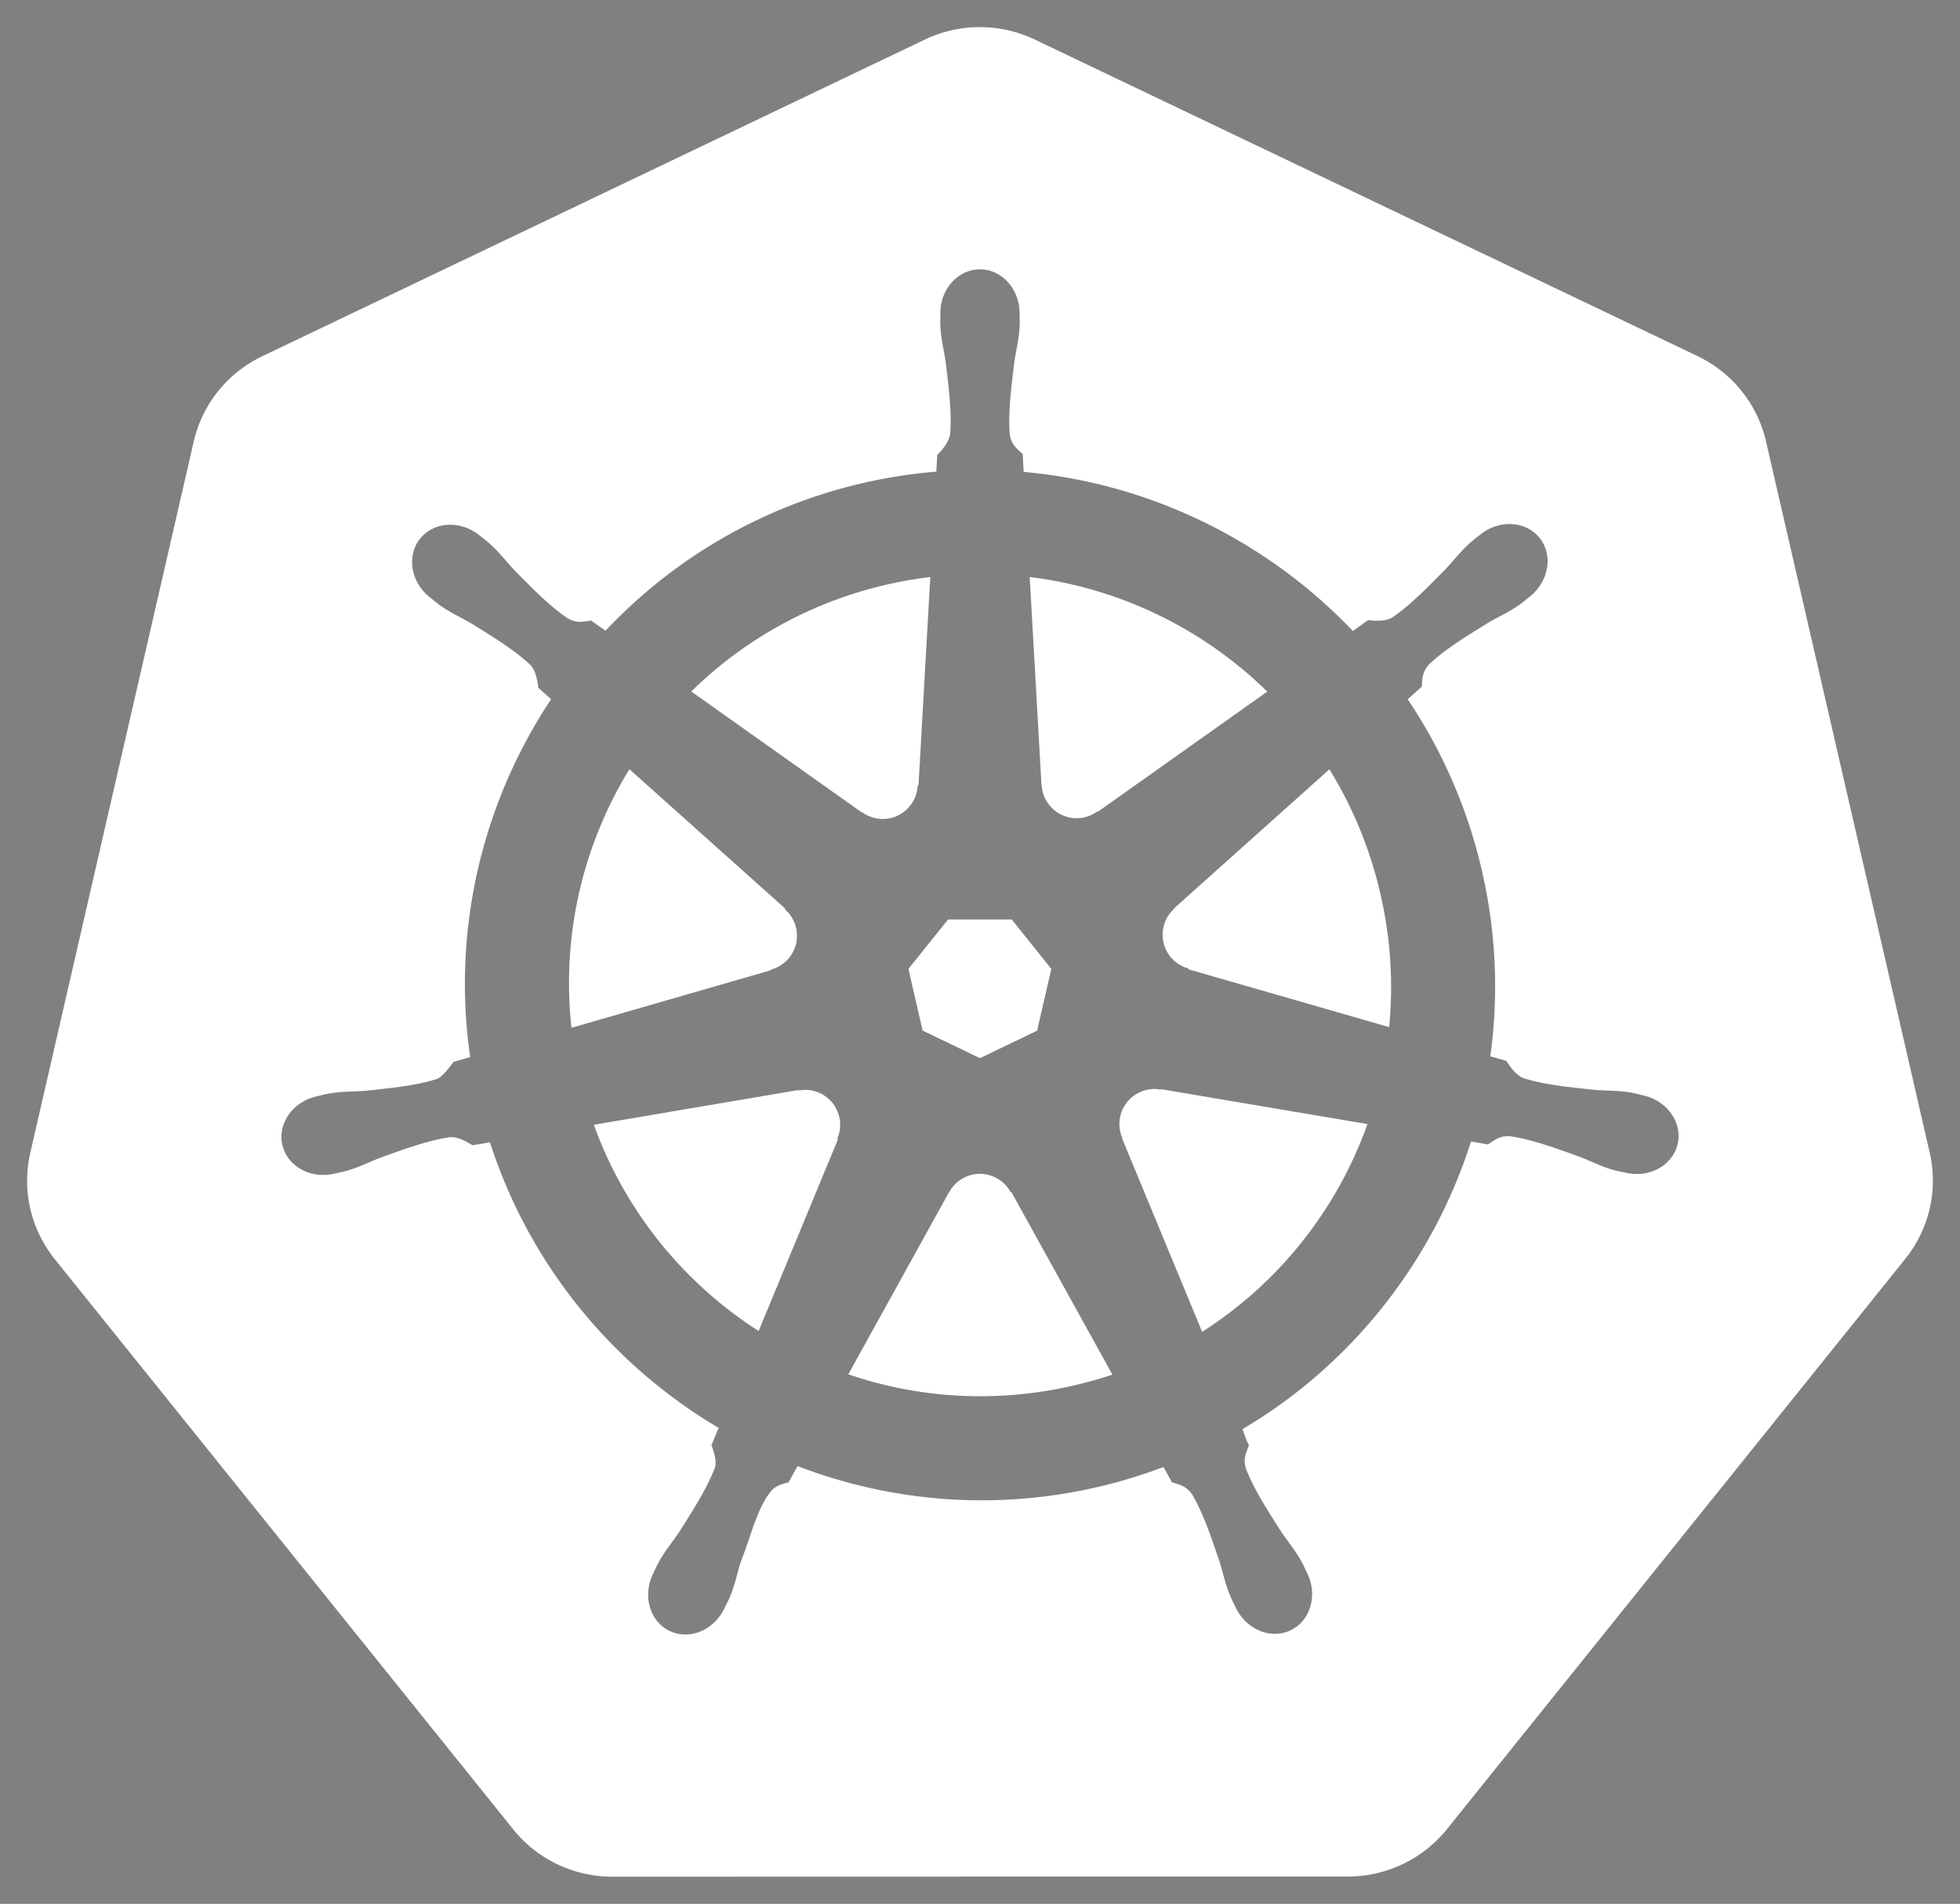 <?xml version="1.0" encoding="UTF-8" standalone="no"?>
<!-- Created with Inkscape (http://www.inkscape.org/) -->

<svg
   xmlns:dc="http://purl.org/dc/elements/1.1/"
   xmlns:cc="http://creativecommons.org/ns#"
   xmlns:rdf="http://www.w3.org/1999/02/22-rdf-syntax-ns#"
   xmlns:svg="http://www.w3.org/2000/svg"
   xmlns="http://www.w3.org/2000/svg"
   xmlns:sodipodi="http://sodipodi.sourceforge.net/DTD/sodipodi-0.dtd"
   xmlns:inkscape="http://www.inkscape.org/namespaces/inkscape"
   width="722.846"
   height="701.966"
   id="svg2"
   version="1.1"
   inkscape:version="0.92.4 (unknown)"
   sodipodi:docname="Kuberetes.svg"
   inkscape:export-filename="/home/thockin/src/kubernetes/new.png"
   inkscape:export-xdpi="460.95001"
   inkscape:export-ydpi="460.95001">
  <rect width="100%" height="100%" fill="#808080" stroke="none"/>
  <defs
     id="defs4" />
  <sodipodi:namedview
     id="base"
     pagecolor="#ffffff"
     bordercolor="#666666"
     borderopacity="1.0"
     inkscape:pageopacity="0.0"
     inkscape:pageshadow="2"
     inkscape:zoom="1.0119068"
     inkscape:cx="194.8357"
     inkscape:cy="318.47981"
     inkscape:document-units="px"
     inkscape:current-layer="g3052"
     showgrid="false"
     inkscape:window-width="1881"
     inkscape:window-height="1023"
     inkscape:window-x="1719"
     inkscape:window-y="27"
     inkscape:window-maximized="1"
     inkscape:snap-global="false"
     fit-margin-top="10"
     fit-margin-left="10"
     fit-margin-right="10"
     fit-margin-bottom="10" />
  <g
     inkscape:label="Layer 1"
     inkscape:groupmode="layer"
     id="layer1"
     transform="translate(-6.326,-174.752)">
    <g
       id="g3052">
      <path
         style="fill:#000000;fill-opacity:1;stroke:#ffffff;stroke-width:0;stroke-miterlimit:4;stroke-opacity:0;stroke-dasharray:none"
         d="M 349.627 338.963 L 334.971 357.213 L 340.221 380.025 L 361.408 390.213 L 382.533 380.057 L 387.783 357.244 L 373.158 338.963 L 349.627 338.963 z "
         id="path105"
         transform="translate(6.326,174.752)" />
      <g
         id="g45"
         style="fill:#ffffff">
        <path
           transform="translate(6.326,174.752)"
           id="path111"
           d="M 360.939 432.807 C 359.826 432.848 358.727 433.034 357.67 433.355 C 356.613 433.676 355.596 434.132 354.65 434.713 C 353.705 435.294 352.83 436.001 352.051 436.822 C 351.272 437.643 350.59 438.578 350.033 439.619 L 349.971 439.619 L 312.846 506.744 C 316.057 507.838 319.309 508.826 322.6 509.705 C 325.89 510.584 329.217 511.355 332.576 512.012 C 335.935 512.669 339.327 513.212 342.744 513.641 C 346.162 514.069 349.605 514.382 353.07 514.576 C 356.536 514.77 360.025 514.846 363.529 514.799 C 367.033 514.752 370.554 514.583 374.086 514.289 C 377.618 513.995 381.161 513.575 384.711 513.027 C 388.261 512.479 391.819 511.802 395.377 510.994 C 400.456 509.841 405.422 508.457 410.252 506.838 L 373.033 439.588 L 372.752 439.588 C 372.13 438.424 371.323 437.358 370.354 436.428 C 369.384 435.498 368.25 434.704 366.971 434.088 C 365.994 433.618 364.991 433.278 363.98 433.066 C 362.97 432.854 361.952 432.769 360.939 432.807 z "
           style="fill:#ffffff;fill-opacity:1;stroke:#ffffff;stroke-width:0;stroke-miterlimit:4;stroke-opacity:0;stroke-dasharray:none" />
        <path
           transform="translate(6.326,174.752)"
           id="path109"
           d="M 297.158 401.838 C 296.328 401.826 295.471 401.901 294.627 402.057 L 294.502 401.9 L 219.002 414.713 C 220.458 418.743 222.072 422.68 223.836 426.518 C 225.6 430.356 227.514 434.095 229.568 437.73 C 231.622 441.366 233.817 444.898 236.143 448.32 C 238.469 451.743 240.926 455.056 243.506 458.254 C 246.086 461.452 248.789 464.535 251.605 467.498 C 254.422 470.461 257.352 473.304 260.387 476.021 C 263.422 478.739 266.561 481.33 269.797 483.791 C 273.032 486.252 276.365 488.582 279.783 490.775 L 309.033 420.088 L 308.814 419.807 C 309.336 418.595 309.672 417.304 309.801 415.969 C 309.929 414.634 309.849 413.254 309.533 411.869 C 309.196 410.39 308.615 409.03 307.846 407.818 C 307.076 406.607 306.117 405.545 305.018 404.666 C 303.918 403.787 302.681 403.089 301.354 402.607 C 300.026 402.125 298.611 401.858 297.158 401.838 z "
           style="fill:#ffffff;fill-opacity:1;stroke:#ffffff;stroke-width:0;stroke-miterlimit:4;stroke-opacity:0;stroke-dasharray:none" />
        <path
           transform="translate(6.326,174.752)"
           id="path107"
           d="M 425.064 401.525 C 424.231 401.568 423.396 401.697 422.57 401.91 C 421.744 402.124 420.927 402.421 420.127 402.807 C 419.346 403.183 418.62 403.628 417.953 404.131 C 417.286 404.634 416.678 405.193 416.133 405.801 C 415.042 407.016 414.201 408.422 413.641 409.93 C 413.08 411.437 412.799 413.046 412.828 414.674 C 412.858 416.302 413.198 417.948 413.877 419.525 L 413.783 419.65 L 443.346 491.057 C 446.908 488.787 450.357 486.378 453.689 483.838 C 457.022 481.298 460.236 478.627 463.326 475.834 C 466.417 473.041 469.384 470.128 472.221 467.102 C 475.058 464.075 477.764 460.937 480.336 457.695 C 482.908 454.454 485.344 451.109 487.639 447.672 C 489.933 444.234 492.086 440.703 494.092 437.088 C 496.098 433.473 497.957 429.774 499.662 426 C 501.368 422.226 502.921 418.377 504.314 414.463 L 428.158 401.588 L 428.033 401.744 C 427.06 401.565 426.064 401.475 425.064 401.525 z "
           style="fill:#ffffff;fill-opacity:1;stroke:#ffffff;stroke-width:0;stroke-miterlimit:4;stroke-opacity:0;stroke-dasharray:none" />
        <path
           transform="translate(6.326,174.752)"
           id="path103"
           d="M 349.627 338.963 L 373.158 338.963 L 387.783 357.244 L 382.533 380.057 L 361.408 390.213 L 340.221 380.025 L 334.971 357.213 L 349.627 338.963 z "
           style="fill:#ffffff;fill-opacity:1;stroke:#ffffff;stroke-width:0;stroke-miterlimit:4;stroke-opacity:0;stroke-dasharray:none" />
        <path
           transform="translate(6.326,174.752)"
           id="path101"
           d="M 490.283 283.65 L 433.158 334.775 L 433.189 334.932 C 432.194 335.797 431.328 336.817 430.633 337.965 C 429.937 339.113 429.412 340.391 429.096 341.775 C 428.903 342.62 428.797 343.466 428.773 344.301 C 428.75 345.136 428.809 345.96 428.943 346.766 C 429.212 348.377 429.783 349.911 430.609 351.289 C 431.436 352.667 432.519 353.891 433.809 354.883 C 435.098 355.875 436.595 356.635 438.252 357.088 L 438.314 357.4 L 512.314 378.713 C 512.706 374.722 512.94 370.697 513.012 366.645 C 513.083 362.592 512.991 358.513 512.732 354.416 C 512.474 350.319 512.049 346.205 511.449 342.08 C 510.85 337.955 510.077 333.819 509.127 329.682 C 508.165 325.494 507.04 321.389 505.76 317.369 C 504.48 313.349 503.045 309.415 501.463 305.572 C 499.881 301.73 498.153 297.98 496.287 294.324 C 494.421 290.669 492.417 287.109 490.283 283.65 z "
           style="fill:#ffffff;fill-opacity:1;stroke:#ffffff;stroke-width:0;stroke-miterlimit:4;stroke-opacity:0;stroke-dasharray:none" />
        <path
           transform="translate(6.326,174.752)"
           id="path99"
           d="M 232.127 283.619 C 229.996 287.09 228.005 290.648 226.16 294.283 C 224.315 297.919 222.616 301.632 221.068 305.414 C 219.52 309.196 218.124 313.045 216.885 316.955 C 215.645 320.865 214.561 324.835 213.641 328.855 C 212.72 332.876 211.963 336.948 211.373 341.061 C 210.783 345.173 210.362 349.328 210.113 353.516 C 209.865 357.703 209.79 361.924 209.895 366.168 C 209.999 370.412 210.284 374.68 210.752 378.963 L 284.377 357.713 L 284.439 357.463 C 285.712 357.115 286.94 356.569 288.072 355.832 C 289.205 355.095 290.241 354.167 291.127 353.057 C 291.667 352.379 292.127 351.663 292.51 350.922 C 292.893 350.18 293.198 349.414 293.426 348.631 C 293.881 347.065 294.028 345.438 293.879 343.84 C 293.73 342.242 293.284 340.67 292.551 339.219 C 291.818 337.767 290.798 336.433 289.502 335.307 L 289.564 334.994 L 232.127 283.619 z "
           style="fill:#ffffff;fill-opacity:1;stroke:#ffffff;stroke-width:0;stroke-miterlimit:4;stroke-opacity:0;stroke-dasharray:none" />
        <path
           transform="translate(6.326,174.752)"
           id="path97"
           d="M 379.752 212.744 L 384.096 289.338 L 384.158 289.369 C 384.214 290.687 384.474 292 384.941 293.26 C 385.409 294.52 386.085 295.727 386.971 296.838 C 387.511 297.516 388.106 298.126 388.744 298.664 C 389.383 299.202 390.064 299.67 390.777 300.066 C 392.205 300.86 393.762 301.367 395.355 301.578 C 396.949 301.789 398.582 301.705 400.162 301.314 C 401.743 300.924 403.271 300.226 404.658 299.213 L 404.877 299.307 L 467.377 254.994 C 464.429 252.108 461.368 249.347 458.205 246.717 C 455.042 244.087 451.776 241.588 448.416 239.227 C 445.056 236.865 441.602 234.641 438.062 232.559 C 434.523 230.476 430.899 228.537 427.199 226.746 C 423.499 224.955 419.723 223.311 415.881 221.822 C 412.039 220.334 408.13 219.001 404.164 217.826 C 400.198 216.652 396.173 215.636 392.102 214.787 C 388.03 213.938 383.911 213.256 379.752 212.744 z "
           style="fill:#ffffff;fill-opacity:1;stroke:#ffffff;stroke-width:0;stroke-miterlimit:4;stroke-opacity:0;stroke-dasharray:none" />
        <path
           transform="translate(6.326,174.752)"
           id="path95"
           d="M 343.096 212.744 C 337.912 213.373 332.708 214.25 327.502 215.432 C 323.94 216.24 320.436 217.168 316.994 218.209 C 313.553 219.25 310.173 220.404 306.859 221.666 C 303.545 222.928 300.296 224.298 297.115 225.771 C 293.935 227.245 290.824 228.822 287.783 230.496 C 284.743 232.17 281.773 233.941 278.879 235.807 C 275.985 237.672 273.167 239.63 270.426 241.676 C 267.685 243.722 265.022 245.856 262.439 248.072 C 259.857 250.288 257.356 252.587 254.939 254.963 L 317.846 299.557 L 317.971 299.494 C 319.036 300.272 320.223 300.89 321.5 301.312 C 322.777 301.735 324.144 301.963 325.564 301.963 C 326.431 301.963 327.277 301.878 328.096 301.715 C 328.914 301.552 329.706 301.311 330.461 301 C 331.97 300.379 333.334 299.479 334.492 298.365 C 335.65 297.251 336.6 295.922 337.279 294.443 C 337.958 292.964 338.367 291.335 338.439 289.619 L 338.752 289.463 L 343.096 212.744 z "
           style="fill:#ffffff;fill-opacity:1;stroke:#ffffff;stroke-width:0;stroke-miterlimit:4;stroke-opacity:0;stroke-dasharray:none" />
        <path
           transform="translate(6.326,174.752)"
           id="path3055"
           d="M 363.648 10.055 A 46.725 46.342 0 0 0 358.986 10.061 A 46.725 46.342 0 0 0 341.08 14.592 L 96.736 131.342 A 46.725 46.342 0 0 0 71.455 162.779 L 11.174 425.029 A 46.725 46.342 0 0 0 17.518 460.561 A 46.725 46.342 0 0 0 20.174 464.248 L 189.299 674.529 A 46.725 46.342 0 0 0 225.83 691.967 L 497.049 691.904 A 46.725 46.342 0 0 0 533.58 674.498 L 702.643 464.186 A 46.725 46.342 0 0 0 711.674 424.967 L 651.299 162.717 A 46.725 46.342 0 0 0 626.018 131.279 L 381.643 14.592 A 46.725 46.342 0 0 0 363.648 10.055 z M 361.408 99.307 C 362.418 99.307 363.403 99.42 364.355 99.637 C 365.307 99.853 366.225 100.173 367.1 100.584 C 367.974 100.995 368.806 101.498 369.584 102.082 C 370.362 102.666 371.086 103.331 371.748 104.066 C 372.41 104.802 373.01 105.608 373.535 106.473 C 374.061 107.337 374.513 108.26 374.883 109.232 C 375.253 110.204 375.539 111.225 375.734 112.283 C 375.929 113.341 376.033 114.435 376.033 115.557 C 376.038 116.829 376.108 118.536 376.064 119.713 C 375.968 122.301 375.637 124.585 375.246 126.818 C 374.855 129.052 374.404 131.235 374.064 133.619 C 373.449 138.722 372.875 143.39 372.535 147.764 C 372.365 149.951 372.254 152.065 372.225 154.123 C 372.195 156.182 372.249 158.184 372.408 160.15 C 372.553 161.134 372.804 161.97 373.131 162.697 C 373.457 163.425 373.858 164.045 374.301 164.6 C 375.186 165.708 376.238 166.552 377.189 167.463 C 377.233 168.523 377.403 172.045 377.533 173.994 C 383.346 174.511 389.106 175.294 394.799 176.336 C 400.492 177.378 406.118 178.678 411.66 180.225 C 417.202 181.772 422.659 183.567 428.018 185.6 C 433.376 187.632 438.636 189.901 443.779 192.398 C 448.923 194.896 453.951 197.622 458.848 200.564 C 463.744 203.507 468.509 206.667 473.127 210.035 C 477.745 213.403 482.216 216.977 486.523 220.75 C 490.831 224.523 494.975 228.493 498.939 232.65 L 504.502 228.682 C 505.445 228.737 506.953 228.909 508.582 228.859 C 509.396 228.835 510.241 228.753 511.059 228.576 C 511.876 228.399 512.668 228.126 513.377 227.713 C 515.013 226.611 516.611 225.405 518.203 224.098 C 519.795 222.791 521.379 221.384 522.984 219.887 C 526.194 216.892 529.489 213.532 533.096 209.869 C 534.748 208.117 536.179 206.407 537.689 204.713 C 539.2 203.018 540.789 201.339 542.752 199.65 C 543.648 198.879 545.003 197.847 546.002 197.057 C 546.879 196.357 547.798 195.755 548.746 195.248 C 549.694 194.741 550.67 194.33 551.66 194.014 C 552.65 193.697 553.655 193.475 554.658 193.348 C 555.661 193.22 556.662 193.188 557.648 193.248 C 558.635 193.308 559.608 193.46 560.549 193.705 C 561.49 193.95 562.401 194.287 563.268 194.715 C 564.134 195.143 564.956 195.662 565.719 196.271 C 566.481 196.881 567.185 197.58 567.814 198.369 C 568.444 199.158 568.968 200 569.393 200.879 C 569.817 201.758 570.14 202.675 570.363 203.615 C 570.587 204.555 570.712 205.52 570.74 206.492 C 570.768 207.464 570.7 208.444 570.537 209.42 C 570.374 210.395 570.116 211.365 569.768 212.314 C 569.419 213.264 568.979 214.195 568.449 215.09 C 567.92 215.985 567.301 216.846 566.596 217.658 C 565.89 218.47 565.098 219.232 564.221 219.932 C 563.231 220.728 561.944 221.83 561.002 222.525 C 558.919 224.064 556.917 225.227 554.918 226.311 C 552.919 227.394 550.922 228.398 548.846 229.619 C 544.472 232.32 540.471 234.792 536.846 237.262 C 535.033 238.497 533.315 239.73 531.689 240.994 C 530.064 242.258 528.534 243.55 527.096 244.9 C 526.417 245.627 525.919 246.345 525.553 247.053 C 525.186 247.76 524.95 248.457 524.791 249.146 C 524.473 250.526 524.464 251.87 524.346 253.182 C 523.534 253.927 520.673 256.461 519.158 257.838 C 522.31 262.529 525.263 267.378 528.006 272.377 C 530.748 277.376 533.278 282.524 535.582 287.814 C 537.886 293.104 539.962 298.536 541.797 304.1 C 543.632 309.664 545.227 315.36 546.564 321.182 C 547.889 326.949 548.934 332.717 549.709 338.469 C 550.484 344.221 550.987 349.957 551.23 355.666 C 551.473 361.375 551.456 367.056 551.186 372.693 C 550.915 378.331 550.393 383.924 549.627 389.463 L 555.533 391.182 C 556.064 391.933 556.874 393.221 557.936 394.471 C 558.466 395.095 559.06 395.711 559.713 396.244 C 560.366 396.777 561.079 397.228 561.846 397.525 C 563.727 398.118 565.666 398.617 567.678 399.049 C 569.69 399.481 571.773 399.846 573.941 400.17 C 578.277 400.818 582.952 401.302 588.064 401.838 C 590.465 402.037 592.699 402.079 594.971 402.189 C 597.242 402.3 599.551 402.481 602.096 402.963 C 603.313 403.194 605.092 403.678 606.346 403.963 C 607.423 404.223 608.453 404.575 609.426 405.006 C 610.399 405.437 611.314 405.949 612.166 406.527 C 613.018 407.106 613.804 407.752 614.518 408.455 C 615.232 409.158 615.874 409.918 616.434 410.723 C 616.993 411.527 617.47 412.376 617.859 413.258 C 618.248 414.14 618.548 415.056 618.75 415.992 C 618.952 416.929 619.055 417.888 619.053 418.855 C 619.051 419.823 618.943 420.8 618.721 421.775 C 618.498 422.751 618.172 423.681 617.754 424.555 C 617.336 425.428 616.826 426.245 616.238 427.002 C 615.651 427.759 614.985 428.455 614.252 429.082 C 613.519 429.709 612.72 430.266 611.867 430.748 C 611.014 431.23 610.106 431.637 609.158 431.961 C 608.21 432.285 607.222 432.527 606.203 432.68 C 605.185 432.832 604.136 432.895 603.072 432.861 C 602.009 432.828 600.93 432.696 599.846 432.463 C 599.783 432.449 599.692 432.446 599.627 432.432 C 599.529 432.409 599.443 432.362 599.346 432.338 C 598.137 432.073 596.622 431.808 595.564 431.525 C 593.063 430.856 590.906 430.021 588.812 429.139 C 586.719 428.256 584.689 427.324 582.439 426.463 C 577.601 424.728 573.178 423.136 568.988 421.836 C 566.894 421.186 564.856 420.608 562.855 420.123 C 560.855 419.638 558.892 419.245 556.939 418.963 C 555.948 418.885 555.077 418.945 554.295 419.102 C 553.513 419.258 552.822 419.511 552.184 419.818 C 550.907 420.434 549.852 421.269 548.752 421.994 C 547.683 421.78 544.394 421.198 542.502 420.9 C 540.75 426.406 538.75 431.819 536.514 437.123 C 534.278 442.427 531.806 447.623 529.105 452.693 C 526.405 457.764 523.478 462.711 520.334 467.516 C 517.19 472.32 513.829 476.984 510.262 481.49 C 506.694 485.996 502.92 490.345 498.949 494.52 C 494.979 498.694 490.812 502.695 486.459 506.506 C 482.106 510.317 477.567 513.939 472.852 517.354 C 468.136 520.768 463.247 523.977 458.189 526.963 C 458.888 528.649 460.073 532.234 460.627 532.869 C 460.165 534.103 459.586 535.31 459.271 536.684 C 459.114 537.37 459.024 538.099 459.047 538.893 C 459.069 539.686 459.205 540.545 459.502 541.494 C 460.212 543.334 461.031 545.165 461.947 547.01 C 462.864 548.855 463.877 550.716 464.975 552.617 C 467.17 556.419 469.702 560.382 472.471 564.713 C 473.811 566.714 475.167 568.483 476.49 570.324 C 477.814 572.166 479.105 574.079 480.314 576.369 C 480.893 577.465 481.662 579.149 482.221 580.307 C 482.691 581.312 483.058 582.338 483.328 583.367 C 483.598 584.397 483.771 585.43 483.85 586.457 C 483.928 587.484 483.914 588.504 483.809 589.5 C 483.704 590.496 483.509 591.471 483.229 592.41 C 482.948 593.349 482.581 594.252 482.133 595.105 C 481.685 595.959 481.154 596.764 480.547 597.506 C 479.939 598.247 479.255 598.926 478.496 599.527 C 477.737 600.129 476.904 600.653 476.002 601.088 C 475.092 601.526 474.155 601.852 473.203 602.07 C 472.252 602.289 471.286 602.4 470.32 602.41 C 469.354 602.42 468.387 602.328 467.434 602.141 C 466.48 601.953 465.538 601.669 464.623 601.295 C 463.708 600.92 462.821 600.454 461.973 599.904 C 461.124 599.354 460.315 598.72 459.561 598.006 C 458.806 597.291 458.105 596.497 457.471 595.629 C 456.836 594.761 456.27 593.817 455.783 592.807 C 455.227 591.662 454.443 590.139 453.971 589.057 C 452.935 586.683 452.237 584.479 451.615 582.295 C 450.994 580.111 450.449 577.946 449.721 575.65 C 448.061 570.786 446.548 566.341 444.953 562.26 C 444.156 560.219 443.339 558.269 442.471 556.404 C 441.603 554.54 440.686 552.759 439.689 551.057 C 439.132 550.233 438.542 549.59 437.934 549.074 C 437.325 548.559 436.696 548.171 436.059 547.861 C 434.783 547.242 433.474 546.933 432.221 546.525 C 431.757 545.726 430.027 542.552 429.096 540.9 C 425.056 542.427 420.947 543.827 416.766 545.09 C 412.584 546.353 408.33 547.48 404.002 548.463 C 399.258 549.54 394.514 550.429 389.777 551.133 C 385.041 551.836 380.31 552.355 375.596 552.695 C 370.882 553.036 366.183 553.197 361.508 553.184 C 356.832 553.17 352.181 552.983 347.561 552.627 C 342.94 552.271 338.349 551.744 333.799 551.055 C 329.249 550.365 324.739 549.512 320.275 548.5 C 315.812 547.488 311.396 546.316 307.035 544.99 C 302.674 543.665 298.369 542.185 294.127 540.557 L 290.814 546.557 C 289.582 546.887 288.37 547.22 287.285 547.688 C 286.2 548.155 285.241 548.757 284.512 549.627 C 283.18 551.216 282.048 553.045 281.039 555.047 C 280.03 557.049 279.143 559.222 278.303 561.502 C 276.622 566.061 275.124 571.04 273.189 575.9 C 272.461 578.196 271.924 580.361 271.311 582.545 C 270.697 584.729 270.007 586.933 268.971 589.307 C 268.502 590.381 267.714 591.883 267.158 593.025 C 267.154 593.034 267.162 593.048 267.158 593.057 C 267.153 593.068 267.133 593.076 267.127 593.088 C 266.639 594.095 266.07 595.035 265.436 595.9 C 264.801 596.766 264.102 597.557 263.348 598.27 C 262.594 598.982 261.786 599.614 260.939 600.162 C 260.093 600.71 259.206 601.174 258.293 601.547 C 257.38 601.92 256.442 602.204 255.49 602.391 C 254.538 602.578 253.573 602.668 252.609 602.658 C 251.645 602.648 250.682 602.537 249.732 602.318 C 248.783 602.1 247.848 601.775 246.939 601.338 C 246.037 600.903 245.204 600.379 244.445 599.777 C 243.686 599.176 243 598.497 242.393 597.756 C 241.785 597.014 241.255 596.209 240.807 595.355 C 240.359 594.502 239.993 593.599 239.713 592.66 C 239.432 591.721 239.238 590.747 239.133 589.75 C 239.028 588.753 239.011 587.736 239.09 586.709 C 239.168 585.682 239.341 584.647 239.611 583.617 C 239.882 582.587 240.251 581.562 240.721 580.557 C 241.28 579.398 242.017 577.715 242.596 576.619 C 243.805 574.329 245.095 572.408 246.418 570.559 C 247.741 568.709 249.099 566.933 250.439 564.932 C 253.208 560.601 255.808 556.492 258.07 552.547 C 259.202 550.574 260.248 548.643 261.189 546.744 C 262.131 544.845 262.966 542.979 263.676 541.139 C 263.854 540.528 263.922 539.861 263.908 539.164 C 263.895 538.468 263.8 537.742 263.652 537.016 C 263.358 535.563 262.856 534.107 262.377 532.869 L 265.033 526.494 C 260.167 523.611 255.429 520.515 250.834 517.213 C 246.239 513.911 241.787 510.406 237.494 506.705 C 233.201 503.005 229.066 499.109 225.105 495.029 C 221.145 490.949 217.36 486.684 213.764 482.244 C 210.167 477.804 206.761 473.189 203.559 468.408 C 200.357 463.628 197.359 458.683 194.582 453.582 C 191.805 448.481 189.248 443.223 186.928 437.82 C 184.607 432.417 182.523 426.867 180.689 421.182 L 174.314 422.275 C 173.46 421.797 172.174 420.992 170.693 420.338 C 169.953 420.011 169.165 419.721 168.357 419.529 C 167.55 419.338 166.724 419.243 165.908 419.307 C 163.956 419.589 161.991 419.982 159.99 420.467 C 157.99 420.952 155.952 421.53 153.857 422.18 C 149.668 423.48 145.247 425.071 140.408 426.807 C 138.159 427.668 136.129 428.592 134.035 429.467 C 131.942 430.342 129.785 431.168 127.283 431.838 C 126.226 432.121 124.711 432.416 123.502 432.682 C 123.405 432.705 123.319 432.753 123.221 432.775 C 123.155 432.79 123.065 432.792 123.002 432.807 C 121.918 433.04 120.837 433.171 119.773 433.205 C 118.71 433.239 117.663 433.176 116.645 433.023 C 115.626 432.871 114.636 432.631 113.688 432.307 C 112.739 431.982 111.833 431.574 110.98 431.092 C 110.127 430.609 109.329 430.052 108.596 429.426 C 107.863 428.799 107.195 428.103 106.607 427.346 C 106.02 426.589 105.512 425.77 105.094 424.896 C 104.676 424.023 104.35 423.095 104.127 422.119 C 103.904 421.143 103.795 420.167 103.793 419.199 C 103.791 418.231 103.894 417.272 104.096 416.336 C 104.297 415.399 104.597 414.484 104.986 413.602 C 105.375 412.72 105.852 411.871 106.412 411.066 C 106.972 410.262 107.614 409.504 108.328 408.801 C 109.042 408.098 109.828 407.45 110.68 406.871 C 111.531 406.292 112.449 405.781 113.422 405.35 C 114.395 404.918 115.424 404.567 116.502 404.307 C 116.566 404.292 116.654 404.26 116.721 404.244 C 116.763 404.235 116.803 404.222 116.846 404.213 C 118.071 403.925 119.632 403.519 120.752 403.307 C 123.296 402.825 125.603 402.644 127.875 402.533 C 130.147 402.422 132.383 402.381 134.783 402.182 C 139.895 401.646 144.568 401.162 148.904 400.514 C 151.072 400.19 153.156 399.824 155.168 399.393 C 157.18 398.961 159.121 398.462 161.002 397.869 C 161.598 397.624 162.187 397.236 162.762 396.758 C 163.336 396.28 163.896 395.715 164.432 395.113 C 165.502 393.91 166.476 392.568 167.283 391.525 L 173.408 389.744 C 172.55 383.803 171.98 377.876 171.689 371.979 C 171.399 366.081 171.389 360.212 171.646 354.389 C 171.904 348.565 172.432 342.788 173.219 337.07 C 174.005 331.353 175.05 325.696 176.346 320.115 C 177.641 314.535 179.186 309.03 180.971 303.617 C 182.756 298.205 184.782 292.883 187.037 287.67 C 189.292 282.457 191.777 277.352 194.482 272.369 C 197.188 267.387 200.115 262.527 203.252 257.807 L 198.564 253.619 C 198.415 252.707 198.24 251.197 197.824 249.615 C 197.616 248.824 197.348 248.015 196.99 247.254 C 196.633 246.493 196.188 245.78 195.627 245.182 C 194.189 243.832 192.657 242.539 191.031 241.275 C 189.406 240.012 187.688 238.778 185.875 237.543 C 182.25 235.073 178.25 232.601 173.877 229.9 C 171.801 228.679 169.812 227.675 167.82 226.592 C 165.829 225.508 163.835 224.345 161.752 222.807 C 160.866 222.152 159.685 221.151 158.721 220.369 C 158.649 220.314 158.573 220.27 158.502 220.213 C 157.625 219.514 156.831 218.751 156.125 217.939 C 155.419 217.128 154.801 216.268 154.271 215.373 C 153.742 214.478 153.302 213.547 152.953 212.598 C 152.605 211.648 152.348 210.679 152.186 209.703 C 152.023 208.728 151.954 207.746 151.982 206.773 C 152.01 205.801 152.134 204.839 152.357 203.898 C 152.581 202.958 152.904 202.041 153.328 201.162 C 153.752 200.283 154.279 199.44 154.908 198.65 C 155.616 197.762 156.417 196.986 157.291 196.324 C 158.165 195.662 159.112 195.116 160.111 194.684 C 161.11 194.251 162.162 193.935 163.244 193.736 C 164.326 193.538 165.44 193.456 166.564 193.494 C 168.313 193.554 170.092 193.903 171.818 194.543 C 173.544 195.183 175.217 196.114 176.752 197.338 C 177.749 198.127 179.11 199.165 180.002 199.932 C 181.965 201.621 183.545 203.3 185.047 204.994 C 186.549 206.689 187.974 208.398 189.627 210.15 C 193.233 213.813 196.526 217.166 199.736 220.152 C 201.341 221.646 202.926 223.047 204.518 224.352 C 206.109 225.656 207.709 226.861 209.346 227.963 C 210.205 228.463 211.014 228.79 211.785 228.99 C 212.557 229.191 213.29 229.265 213.998 229.268 C 215.414 229.272 216.728 228.983 218.033 228.807 C 218.873 229.428 221.699 231.455 223.314 232.557 C 226.426 229.255 229.659 226.062 233.01 222.982 C 236.36 219.903 239.827 216.939 243.406 214.098 C 246.986 211.256 250.678 208.538 254.477 205.951 C 258.275 203.364 262.181 200.907 266.189 198.59 C 270.198 196.273 274.308 194.094 278.516 192.062 C 282.723 190.031 287.027 188.147 291.424 186.418 C 295.821 184.688 300.312 183.113 304.889 181.701 C 309.466 180.29 314.13 179.041 318.877 177.963 C 323.29 176.961 327.704 176.127 332.113 175.453 C 336.522 174.779 340.926 174.264 345.314 173.9 L 345.658 167.713 C 346.632 166.77 347.664 165.622 348.531 164.338 C 349.398 163.054 350.099 161.633 350.408 160.15 C 350.567 158.184 350.622 156.182 350.596 154.123 C 350.569 152.065 350.461 149.951 350.295 147.764 C 349.963 143.39 349.398 138.722 348.783 133.619 C 348.444 131.235 347.991 129.052 347.6 126.818 C 347.209 124.585 346.88 122.301 346.783 119.713 C 346.744 118.651 346.803 117.182 346.814 115.963 C 346.811 115.826 346.783 115.694 346.783 115.557 C 346.783 114.435 346.885 113.341 347.08 112.283 C 347.275 111.225 347.562 110.204 347.932 109.232 C 348.302 108.26 348.754 107.337 349.279 106.473 C 349.805 105.608 350.405 104.802 351.066 104.066 C 351.728 103.331 352.452 102.666 353.23 102.082 C 354.009 101.498 354.84 100.995 355.715 100.584 C 356.59 100.173 357.509 99.853 358.461 99.637 C 359.413 99.42 360.399 99.307 361.408 99.307 z "
           style="fill:#ffffff;fill-opacity:1;stroke:#ffffff;stroke-width:0;stroke-miterlimit:4;stroke-opacity:0;stroke-dasharray:none" />
      </g>
    </g>
  </g>
</svg>
